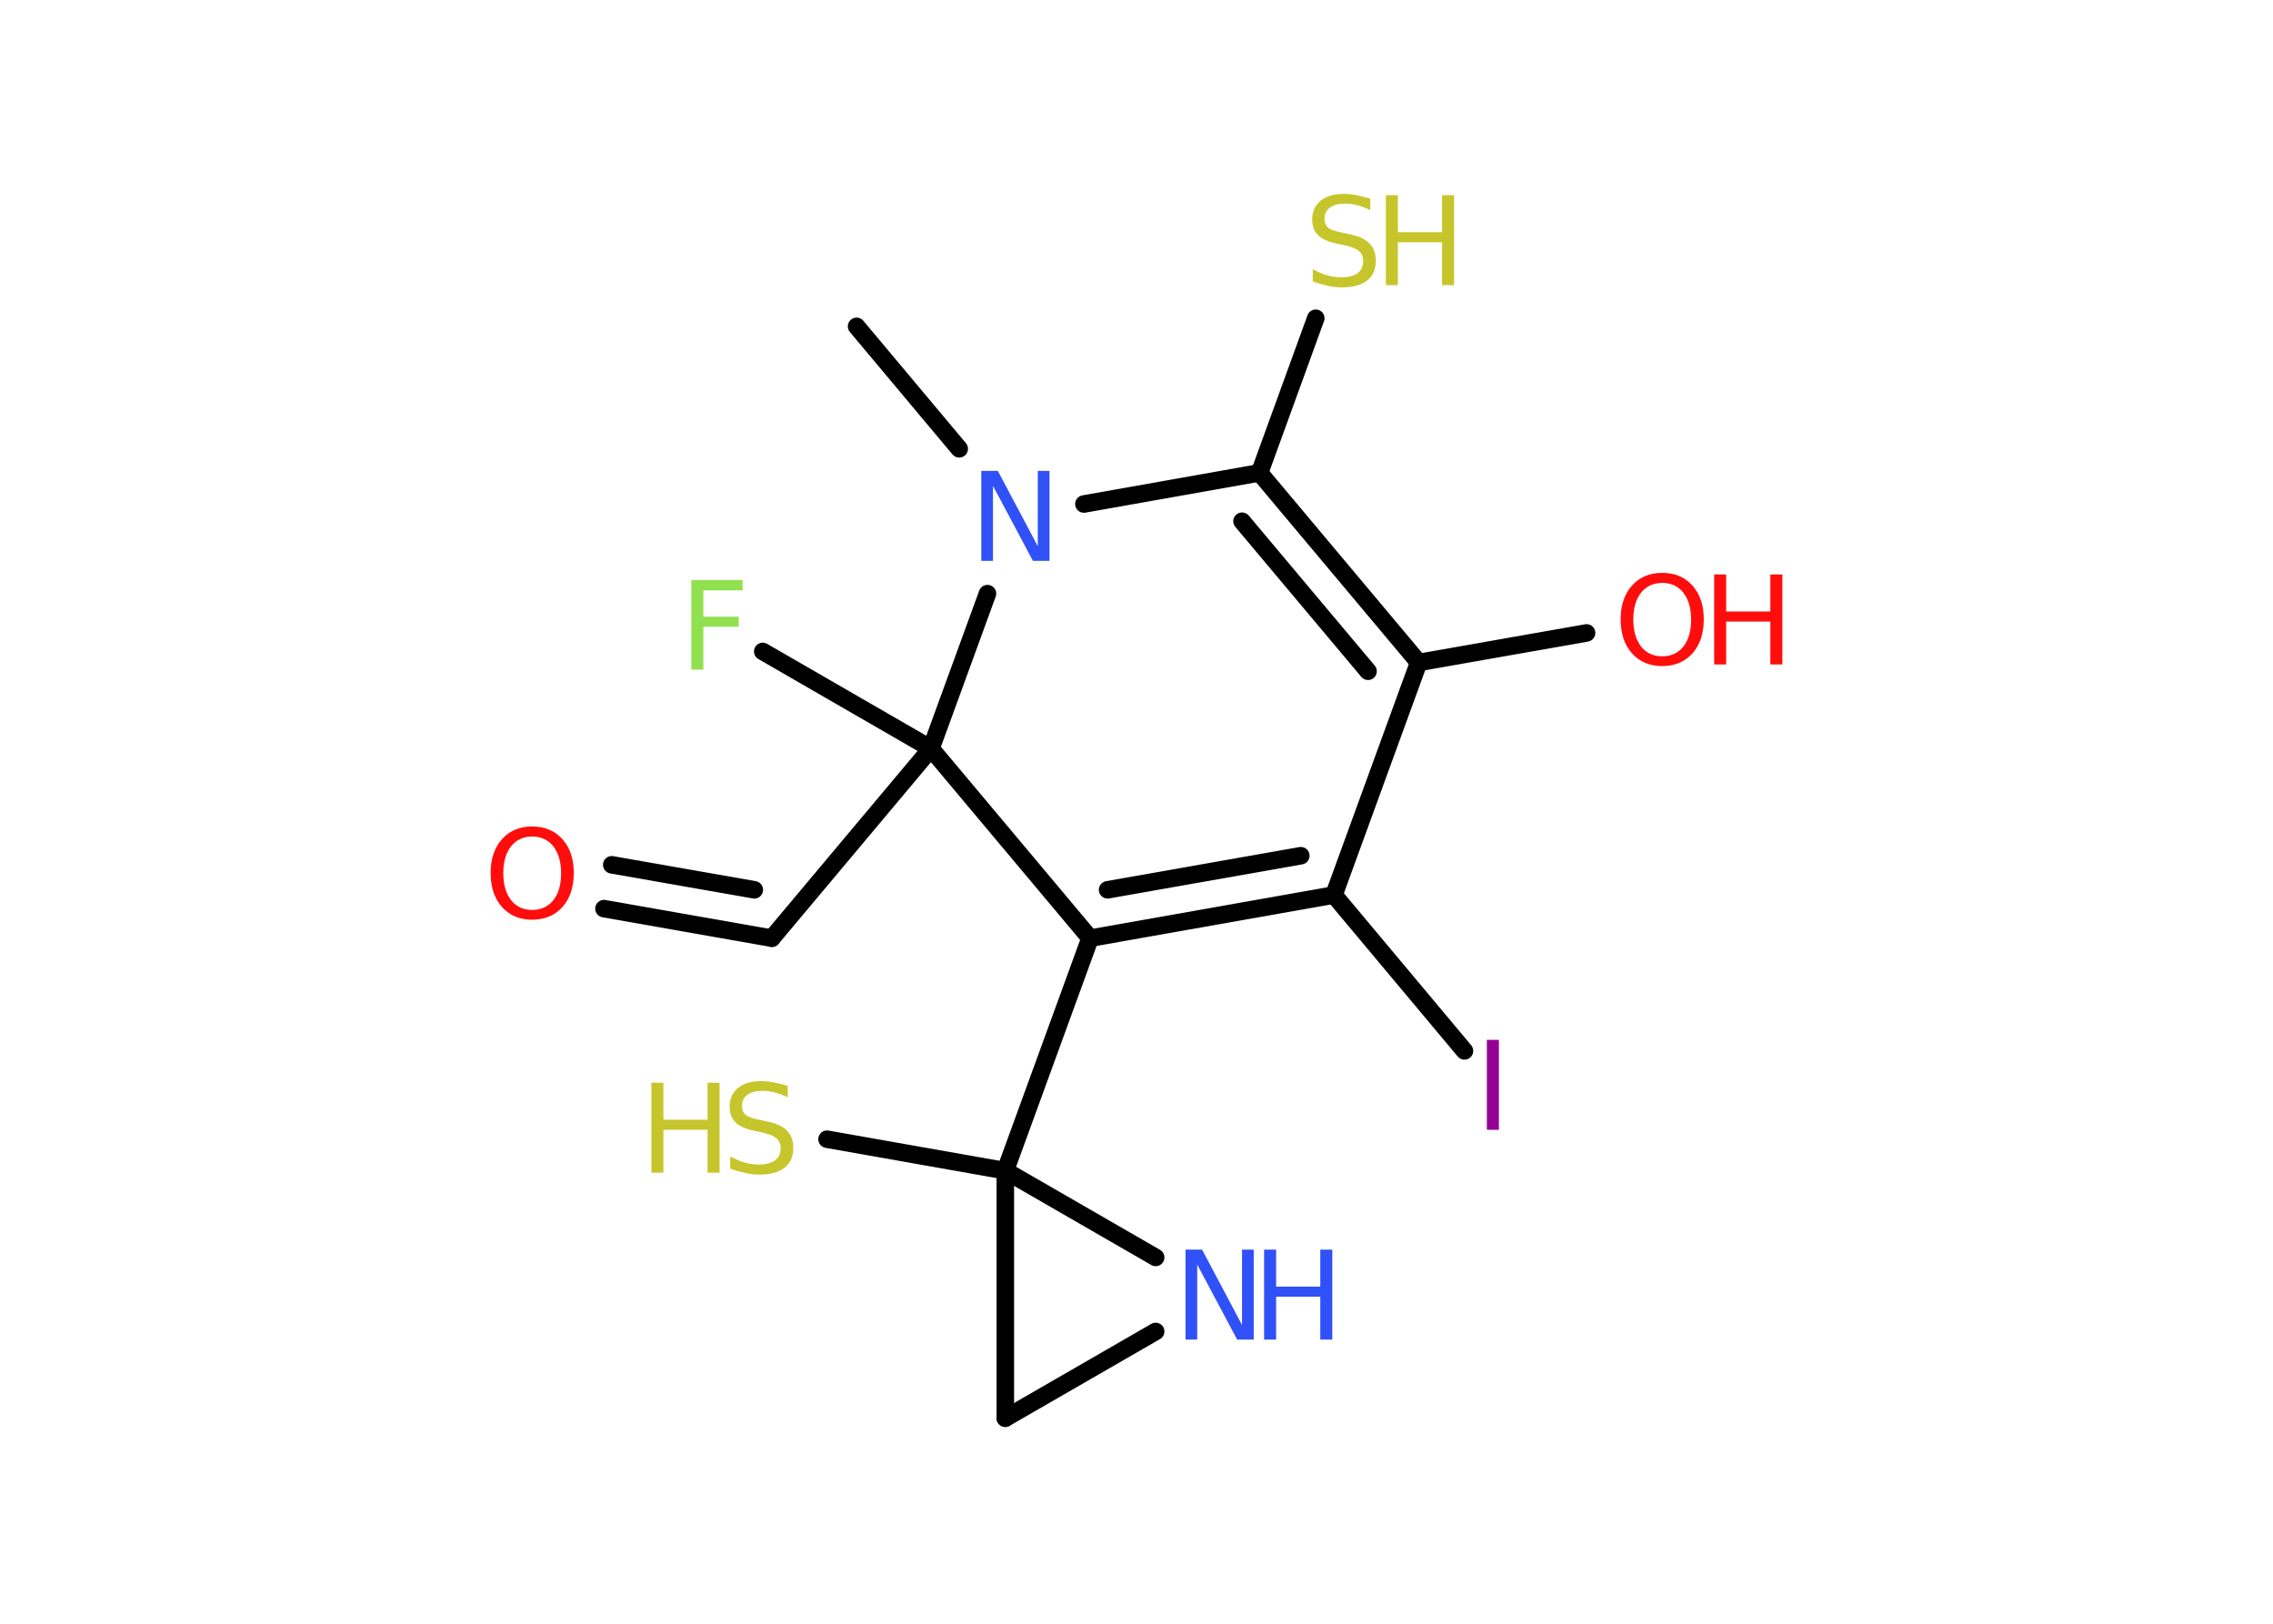 <?xml version='1.0' encoding='UTF-8'?>
<!DOCTYPE svg PUBLIC "-//W3C//DTD SVG 1.1//EN" "http://www.w3.org/Graphics/SVG/1.1/DTD/svg11.dtd">
<svg version='1.2' xmlns='http://www.w3.org/2000/svg' xmlns:xlink='http://www.w3.org/1999/xlink' width='70.0mm' height='50.0mm' viewBox='0 0 70.0 50.0'>
  <desc>Generated by the Chemistry Development Kit (http://github.com/cdk)</desc>
  <g stroke-linecap='round' stroke-linejoin='round' stroke='#000000' stroke-width='.54' fill='#C6C62C'>
    <rect x='.0' y='.0' width='70.0' height='50.0' fill='#FFFFFF' stroke='none'/>
    <g id='mol1' class='mol'>
      <line id='mol1bnd1' class='bond' x1='26.38' y1='10.05' x2='29.54' y2='13.82'/>
      <line id='mol1bnd2' class='bond' x1='33.38' y1='15.52' x2='38.79' y2='14.56'/>
      <line id='mol1bnd3' class='bond' x1='38.79' y1='14.56' x2='40.52' y2='9.8'/>
      <g id='mol1bnd4' class='bond'>
        <line x1='43.69' y1='20.4' x2='38.79' y2='14.56'/>
        <line x1='42.13' y1='20.67' x2='38.25' y2='16.05'/>
      </g>
      <line id='mol1bnd5' class='bond' x1='43.69' y1='20.4' x2='48.86' y2='19.49'/>
      <line id='mol1bnd6' class='bond' x1='43.69' y1='20.4' x2='41.08' y2='27.56'/>
      <line id='mol1bnd7' class='bond' x1='41.08' y1='27.56' x2='45.1' y2='32.36'/>
      <g id='mol1bnd8' class='bond'>
        <line x1='33.57' y1='28.89' x2='41.08' y2='27.56'/>
        <line x1='34.11' y1='27.4' x2='40.06' y2='26.35'/>
      </g>
      <line id='mol1bnd9' class='bond' x1='33.57' y1='28.89' x2='30.96' y2='36.05'/>
      <line id='mol1bnd10' class='bond' x1='30.96' y1='36.05' x2='25.47' y2='35.08'/>
      <line id='mol1bnd11' class='bond' x1='30.96' y1='36.05' x2='30.96' y2='43.67'/>
      <line id='mol1bnd12' class='bond' x1='30.96' y1='43.67' x2='35.59' y2='41.0'/>
      <line id='mol1bnd13' class='bond' x1='30.96' y1='36.05' x2='35.59' y2='38.72'/>
      <line id='mol1bnd14' class='bond' x1='33.57' y1='28.89' x2='28.67' y2='23.05'/>
      <line id='mol1bnd15' class='bond' x1='30.41' y1='18.28' x2='28.67' y2='23.05'/>
      <line id='mol1bnd16' class='bond' x1='28.67' y1='23.05' x2='23.49' y2='20.06'/>
      <line id='mol1bnd17' class='bond' x1='28.67' y1='23.05' x2='23.77' y2='28.89'/>
      <g id='mol1bnd18' class='bond'>
        <line x1='23.77' y1='28.89' x2='18.6' y2='27.98'/>
        <line x1='23.23' y1='27.4' x2='18.84' y2='26.63'/>
      </g>
      <path id='mol1atm2' class='atom' d='M30.23 14.5h.5l1.23 2.32v-2.32h.36v2.77h-.51l-1.23 -2.31v2.31h-.36v-2.77z' stroke='none' fill='#3050F8'/>
      <g id='mol1atm4' class='atom'>
        <path d='M42.2 6.11v.36q-.21 -.1 -.4 -.15q-.19 -.05 -.37 -.05q-.31 .0 -.47 .12q-.17 .12 -.17 .34q.0 .18 .11 .28q.11 .09 .42 .15l.23 .05q.42 .08 .62 .28q.2 .2 .2 .54q.0 .4 -.27 .61q-.27 .21 -.79 .21q-.2 .0 -.42 -.05q-.22 -.05 -.46 -.13v-.38q.23 .13 .45 .19q.22 .06 .43 .06q.32 .0 .5 -.13q.17 -.13 .17 -.36q.0 -.21 -.13 -.32q-.13 -.11 -.41 -.17l-.23 -.05q-.42 -.08 -.61 -.26q-.19 -.18 -.19 -.49q.0 -.37 .26 -.58q.26 -.21 .71 -.21q.19 .0 .39 .04q.2 .04 .41 .1z' stroke='none'/>
        <path d='M42.68 6.01h.37v1.14h1.36v-1.14h.37v2.77h-.37v-1.32h-1.36v1.32h-.37v-2.77z' stroke='none'/>
      </g>
      <g id='mol1atm6' class='atom'>
        <path d='M51.19 17.95q-.41 .0 -.65 .3q-.24 .3 -.24 .83q.0 .52 .24 .83q.24 .3 .65 .3q.41 .0 .65 -.3q.24 -.3 .24 -.83q.0 -.52 -.24 -.83q-.24 -.3 -.65 -.3zM51.19 17.64q.58 .0 .93 .39q.35 .39 .35 1.04q.0 .66 -.35 1.05q-.35 .39 -.93 .39q-.58 .0 -.93 -.39q-.35 -.39 -.35 -1.05q.0 -.65 .35 -1.04q.35 -.39 .93 -.39z' stroke='none' fill='#FF0D0D'/>
        <path d='M52.79 17.69h.37v1.14h1.36v-1.14h.37v2.77h-.37v-1.32h-1.36v1.32h-.37v-2.77z' stroke='none' fill='#FF0D0D'/>
      </g>
      <path id='mol1atm8' class='atom' d='M45.79 32.02h.37v2.77h-.37v-2.77z' stroke='none' fill='#940094'/>
      <g id='mol1atm11' class='atom'>
        <path d='M24.26 33.43v.36q-.21 -.1 -.4 -.15q-.19 -.05 -.37 -.05q-.31 .0 -.47 .12q-.17 .12 -.17 .34q.0 .18 .11 .28q.11 .09 .42 .15l.23 .05q.42 .08 .62 .28q.2 .2 .2 .54q.0 .4 -.27 .61q-.27 .21 -.79 .21q-.2 .0 -.42 -.05q-.22 -.05 -.46 -.13v-.38q.23 .13 .45 .19q.22 .06 .43 .06q.32 .0 .5 -.13q.17 -.13 .17 -.36q.0 -.21 -.13 -.32q-.13 -.11 -.41 -.17l-.23 -.05q-.42 -.08 -.61 -.26q-.19 -.18 -.19 -.49q.0 -.37 .26 -.58q.26 -.21 .71 -.21q.19 .0 .39 .04q.2 .04 .41 .1z' stroke='none'/>
        <path d='M20.06 33.34h.37v1.14h1.36v-1.14h.37v2.77h-.37v-1.32h-1.36v1.32h-.37v-2.77z' stroke='none'/>
      </g>
      <g id='mol1atm13' class='atom'>
        <path d='M36.52 38.48h.5l1.23 2.32v-2.32h.36v2.77h-.51l-1.23 -2.31v2.31h-.36v-2.77z' stroke='none' fill='#3050F8'/>
        <path d='M38.93 38.48h.37v1.14h1.36v-1.14h.37v2.77h-.37v-1.32h-1.36v1.32h-.37v-2.77z' stroke='none' fill='#3050F8'/>
      </g>
      <path id='mol1atm15' class='atom' d='M21.28 17.86h1.59v.32h-1.21v.81h1.09v.31h-1.09v1.32h-.37v-2.77z' stroke='none' fill='#90E050'/>
      <path id='mol1atm17' class='atom' d='M16.39 25.76q-.41 .0 -.65 .3q-.24 .3 -.24 .83q.0 .52 .24 .83q.24 .3 .65 .3q.41 .0 .65 -.3q.24 -.3 .24 -.83q.0 -.52 -.24 -.83q-.24 -.3 -.65 -.3zM16.39 25.45q.58 .0 .93 .39q.35 .39 .35 1.04q.0 .66 -.35 1.05q-.35 .39 -.93 .39q-.58 .0 -.93 -.39q-.35 -.39 -.35 -1.05q.0 -.65 .35 -1.04q.35 -.39 .93 -.39z' stroke='none' fill='#FF0D0D'/>
    </g>
  </g>
</svg>
